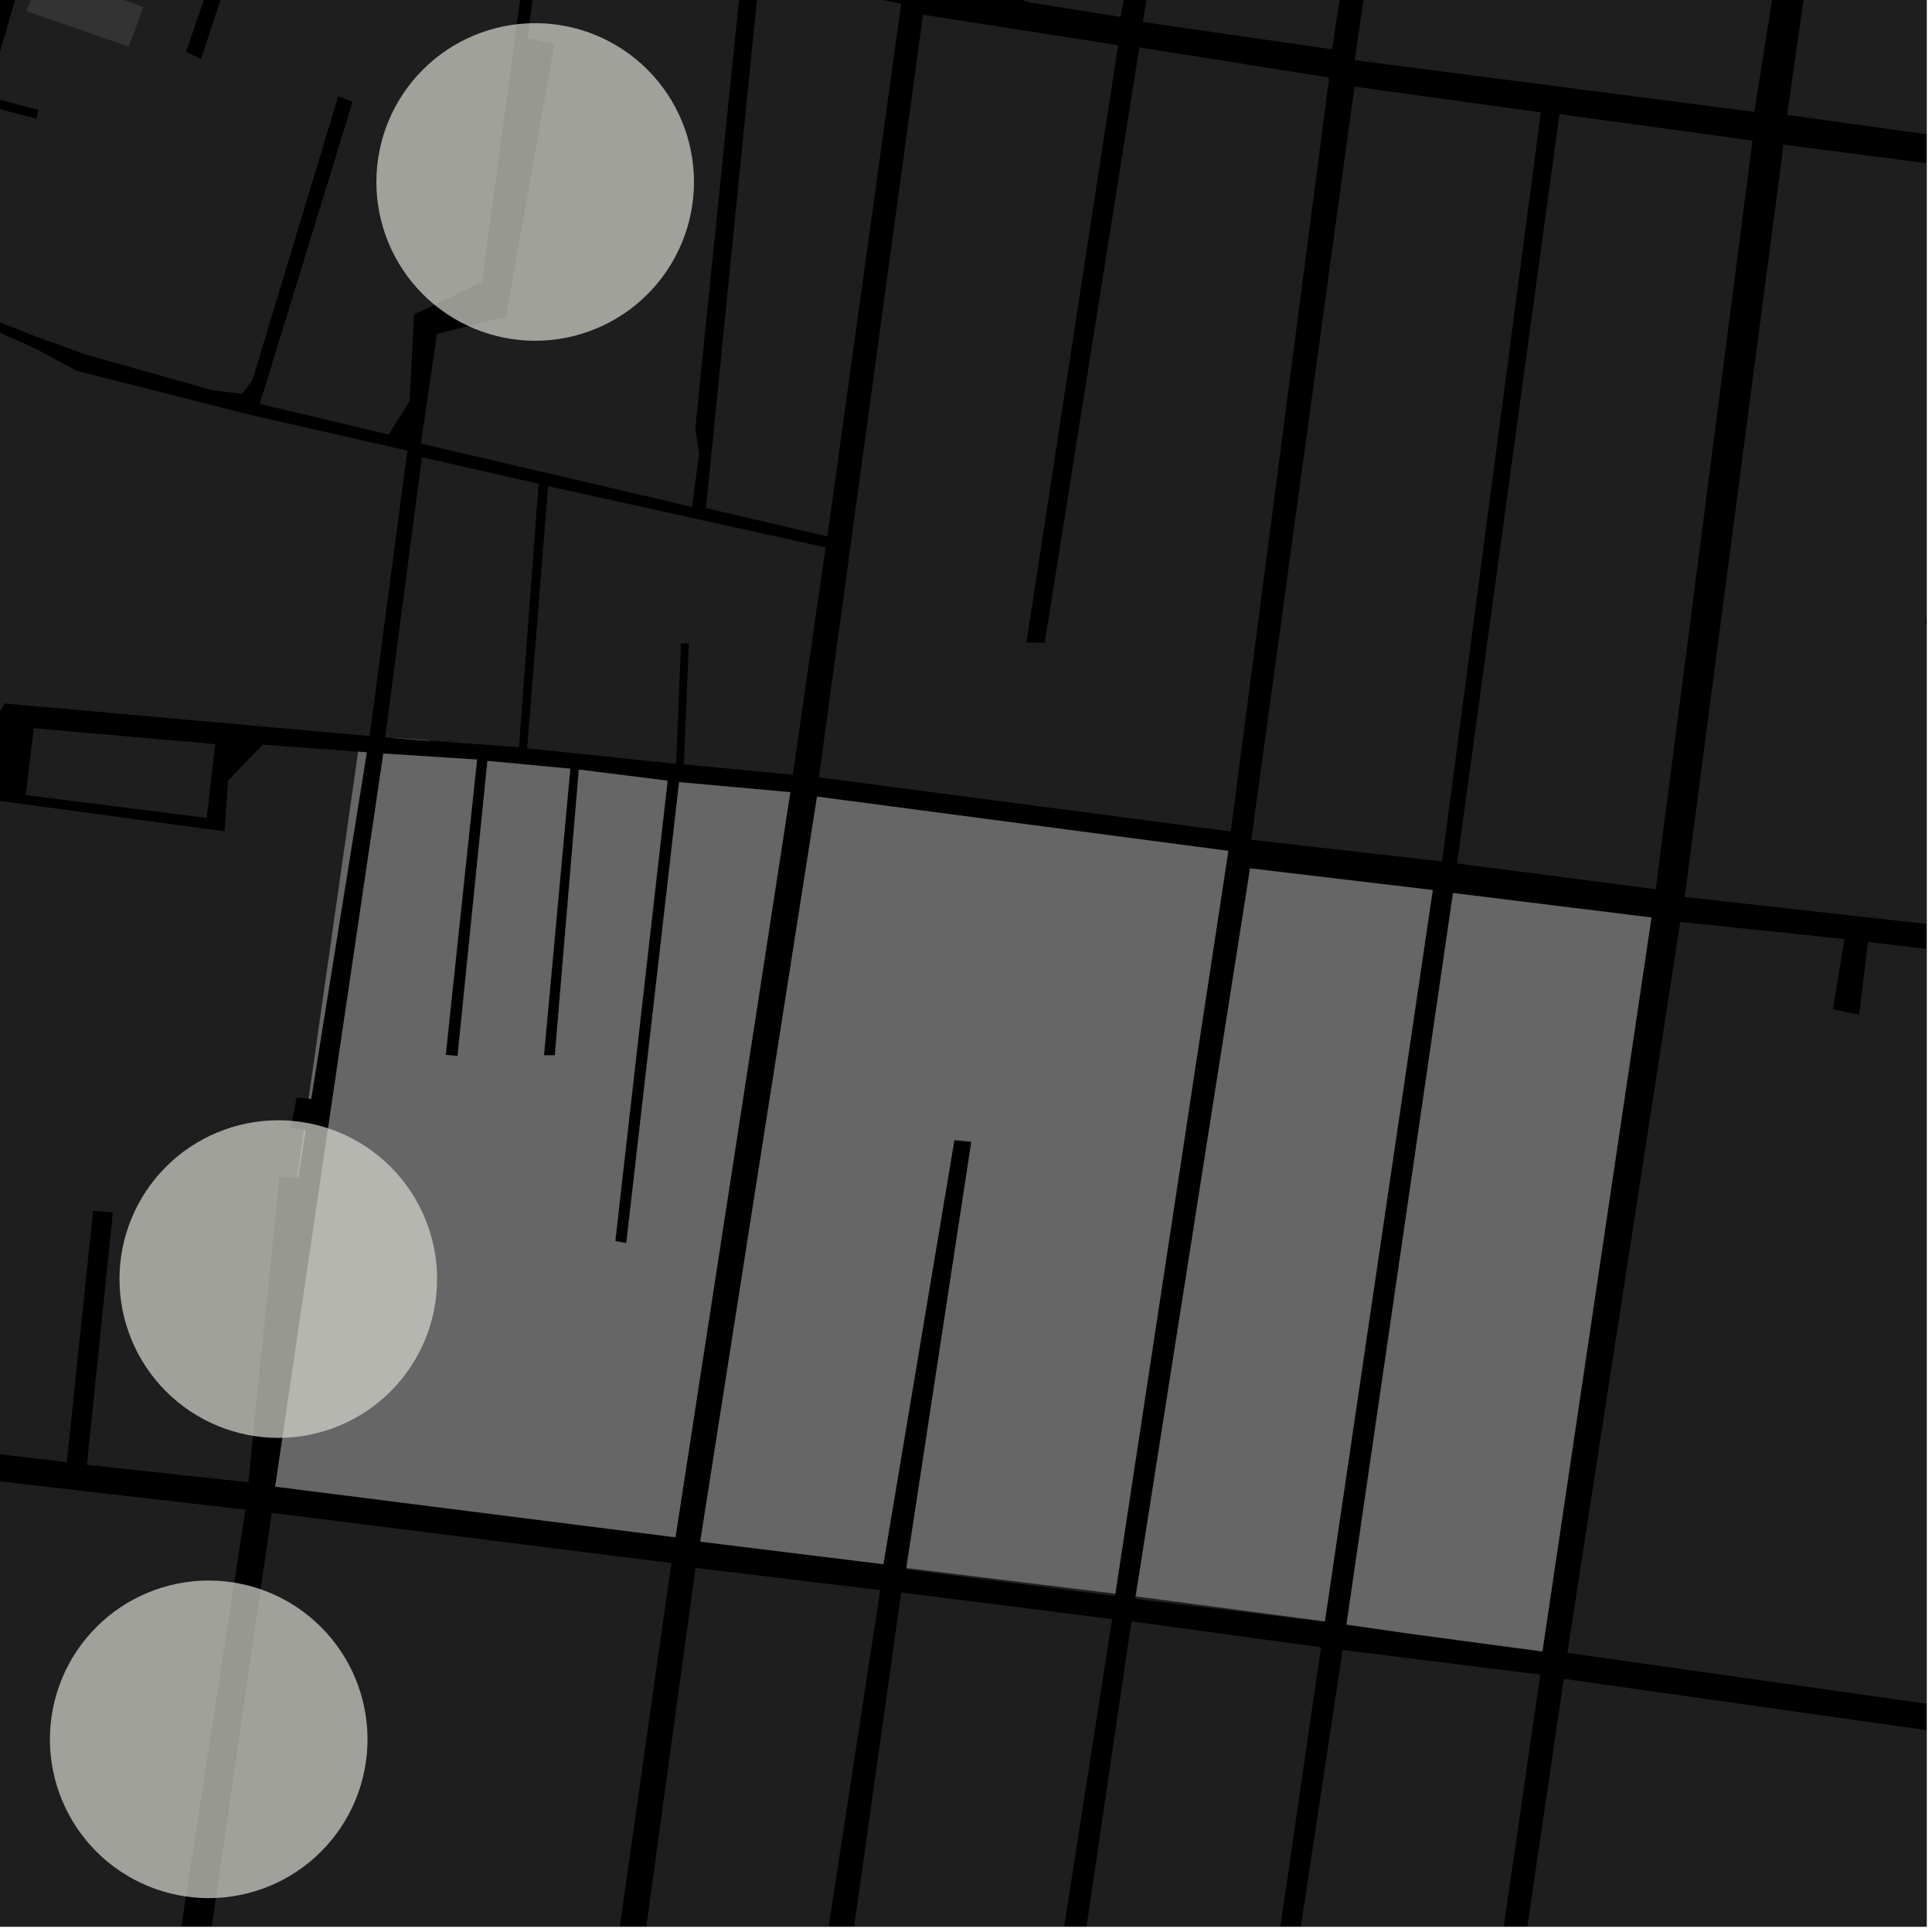 <?xml version="1.0" encoding="UTF-8"?>
<svg xmlns="http://www.w3.org/2000/svg" xmlns:xlink="http://www.w3.org/1999/xlink" width="361pt" height="361pt" viewBox="0 0 361 361" version="1.1">
<defs>
<clipPath id="clip1">
  <path d="M 354 324 L 360 324 L 360 360 L 354 360 Z M 354 324 "/>
</clipPath>
<clipPath id="clip2">
  <path d="M 333 0 L 360 0 L 360 32 L 333 32 Z M 333 0 "/>
</clipPath>
<clipPath id="clip3">
  <path d="M 314 27 L 360 27 L 360 177 L 314 177 Z M 314 27 "/>
</clipPath>
<clipPath id="clip4">
  <path d="M 0 273 L 46 273 L 46 360 L 0 360 Z M 0 273 "/>
</clipPath>
<clipPath id="clip5">
  <path d="M 31 282 L 126 282 L 126 360 L 31 360 Z M 31 282 "/>
</clipPath>
<clipPath id="clip6">
  <path d="M 111 292 L 165 292 L 165 360 L 111 360 Z M 111 292 "/>
</clipPath>
<clipPath id="clip7">
  <path d="M 149 297 L 208 297 L 208 360 L 149 360 Z M 149 297 "/>
</clipPath>
<clipPath id="clip8">
  <path d="M 191 302 L 247 302 L 247 360 L 191 360 Z M 191 302 "/>
</clipPath>
<clipPath id="clip9">
  <path d="M 231 308 L 288 308 L 288 360 L 231 360 Z M 231 308 "/>
</clipPath>
<clipPath id="clip10">
  <path d="M 272 313 L 360 313 L 360 360 L 272 360 Z M 272 313 "/>
</clipPath>
<clipPath id="clip11">
  <path d="M 292 172 L 360 172 L 360 320 L 292 320 Z M 292 172 "/>
</clipPath>
</defs>
<g id="surface784">
<path style="fill-rule:nonzero;fill:rgb(0%,0%,0%);fill-opacity:1;stroke-width:0.03;stroke-linecap:square;stroke-linejoin:miter;stroke:rgb(0%,0%,0%);stroke-opacity:1;stroke-miterlimit:10;" d="M 0 178 L 360 178 L 360 -182 L 0 -182 Z M 0 178 " transform="matrix(1,0,0,1,0,182)"/>
<g clip-path="url(#clip1)" clip-rule="nonzero">
<path style=" stroke:none;fill-rule:nonzero;fill:rgb(39.999%,39.999%,39.999%);fill-opacity:0.3;" d="M 372.602 324.945 L 447.852 334.41 L 440.523 380.906 L 354.457 448.434 Z M 372.602 324.945 "/>
</g>
<path style=" stroke:none;fill-rule:nonzero;fill:rgb(39.999%,39.999%,39.999%);fill-opacity:0.3;" d="M 260.312 -38.301 L 335.637 -28.555 L 332.266 -7.266 L 327.801 20.902 L 253.133 11.242 L 257.191 -16.777 Z M 260.312 -38.301 "/>
<path style=" stroke:none;fill-rule:nonzero;fill:rgb(39.999%,39.999%,39.999%);fill-opacity:0.3;" d="M 221.242 -43.668 L 256.238 -39.145 L 248.902 9.211 L 213.543 4.117 Z M 221.242 -43.668 "/>
<g clip-path="url(#clip2)" clip-rule="nonzero">
<path style=" stroke:none;fill-rule:nonzero;fill:rgb(39.999%,39.999%,39.999%);fill-opacity:0.3;" d="M 408.863 31.883 L 333.926 21.465 L 341.406 -31.094 L 412.977 -21.727 L 416.254 -17.82 Z M 408.863 31.883 "/>
</g>
<path style=" stroke:none;fill-rule:nonzero;fill:rgb(39.999%,39.999%,39.999%);fill-opacity:0.3;" d="M 291.391 21.316 L 327.461 26.273 L 309.371 166.156 L 272.262 161.336 Z M 291.391 21.316 "/>
<path style=" stroke:none;fill-rule:nonzero;fill:rgb(39.999%,39.999%,39.999%);fill-opacity:0.3;" d="M 253.086 16.191 L 287.91 20.996 L 269.453 160.965 L 233.812 156.914 Z M 253.086 16.191 "/>
<path style=" stroke:none;fill-rule:nonzero;fill:rgb(39.999%,39.999%,39.999%);fill-opacity:0.3;" d="M 172.469 2.75 L 208.922 8.445 L 191.789 120.043 L 193.5 120.07 L 195.211 120.102 L 212.895 8.848 L 248.363 14.496 L 229.977 155.355 L 153.02 145.25 Z M 172.469 2.75 "/>
<g clip-path="url(#clip3)" clip-rule="nonzero">
<path style=" stroke:none;fill-rule:nonzero;fill:rgb(39.999%,39.999%,39.999%);fill-opacity:0.3;" d="M 333.254 27.023 L 408.172 36.773 L 402.664 76.691 L 402.637 76.922 L 375.516 74.527 L 375.27 76.211 L 375.023 77.891 L 401.746 80.531 L 397.508 116.137 L 360.297 112.965 L 360.023 114.75 L 359.754 116.535 L 396.949 120.277 L 394.504 136.781 L 388.57 176.098 L 385.871 175.824 L 372.73 174.156 L 373.754 159.07 L 371.254 158.828 L 369.668 173.719 L 314.785 167.602 Z M 333.254 27.023 "/>
</g>
<path style=" stroke:none;fill-rule:nonzero;fill:rgb(39.999%,39.999%,39.999%);fill-opacity:0.3;" d="M 40.223 139.047 L 38.625 152.832 L 4.809 148.562 L 6.301 136.07 Z M 40.223 139.047 "/>
<path style=" stroke:none;fill-rule:nonzero;fill:rgb(39.999%,39.999%,39.999%);fill-opacity:0.3;" d="M -11.586 149.734 L -5.133 144.613 L -0.996 144.945 L -0.652 149.57 L 41.953 155.34 L 42.605 145.836 L 49.102 139.148 L 66.934 140.457 L 57.672 205.273 L 55.441 205.09 L 54.293 210.777 L 56.836 211.145 L 55.562 220.059 L 52.188 219.914 L 46.406 276.961 L 24.727 274.629 L 16.273 273.469 L 21.082 226.512 L 19.238 226.395 L 17.398 226.273 L 12.504 272.949 L 9.488 272.535 L -28.848 267.34 Z M -11.586 149.734 "/>
<path style=" stroke:none;fill-rule:nonzero;fill:rgb(39.999%,39.999%,39.999%);fill-opacity:0.3;" d="M 65.141 137.176 L 14.211 132.637 L 43.613 133.812 Z M 65.141 137.176 "/>
<g clip-path="url(#clip4)" clip-rule="nonzero">
<path style=" stroke:none;fill-rule:nonzero;fill:rgb(39.999%,39.999%,39.999%);fill-opacity:0.3;" d="M 45.863 282.086 L 25.605 413.977 L -48.539 405.145 L -30.238 273.324 Z M 45.863 282.086 "/>
</g>
<g clip-path="url(#clip5)" clip-rule="nonzero">
<path style=" stroke:none;fill-rule:nonzero;fill:rgb(39.999%,39.999%,39.999%);fill-opacity:0.3;" d="M 125.453 292.066 L 106.691 424.164 L 31.598 415.035 L 50.77 282.68 Z M 125.453 292.066 "/>
</g>
<g clip-path="url(#clip6)" clip-rule="nonzero">
<path style=" stroke:none;fill-rule:nonzero;fill:rgb(39.999%,39.999%,39.999%);fill-opacity:0.3;" d="M 129.953 292.965 L 164.477 297.109 L 144.203 429.348 L 111.84 425.188 Z M 129.953 292.965 "/>
</g>
<g clip-path="url(#clip7)" clip-rule="nonzero">
<path style=" stroke:none;fill-rule:nonzero;fill:rgb(39.999%,39.999%,39.999%);fill-opacity:0.3;" d="M 168.395 297.551 L 207.809 302.543 L 187.125 435.129 L 149.738 429.961 Z M 168.395 297.551 "/>
</g>
<g clip-path="url(#clip8)" clip-rule="nonzero">
<path style=" stroke:none;fill-rule:nonzero;fill:rgb(39.999%,39.999%,39.999%);fill-opacity:0.3;" d="M 211.418 302.953 L 246.832 307.801 L 227.789 438.852 L 226.105 438.711 L 210.719 438.094 L 191.875 435.719 Z M 211.418 302.953 "/>
</g>
<g clip-path="url(#clip9)" clip-rule="nonzero">
<path style=" stroke:none;fill-rule:nonzero;fill:rgb(39.999%,39.999%,39.999%);fill-opacity:0.3;" d="M 250.879 308.312 L 287.805 312.906 L 269.031 442.348 L 231.926 439.203 L 233.773 427.555 L 236.406 427.824 L 238.371 412.203 L 235.266 411.707 Z M 250.879 308.312 "/>
</g>
<path style=" stroke:none;fill-rule:nonzero;fill:rgb(39.999%,39.999%,39.999%);fill-opacity:0.3;" d="M 263.379 305.246 L 251.586 303.664 L 251.605 303.531 Z M 263.379 305.246 "/>
<path style=" stroke:none;fill-rule:nonzero;fill:rgb(39.999%,39.999%,39.999%);fill-opacity:0.3;" d="M 247.551 302.945 L 247.535 303.059 L 212.133 298.766 L 212.211 298.277 Z M 247.551 302.945 "/>
<path style=" stroke:none;fill-rule:nonzero;fill:rgb(39.999%,39.999%,39.999%);fill-opacity:0.3;" d="M 24.727 274.629 L 16.25 273.719 L 16.273 273.469 Z M 24.727 274.629 "/>
<path style=" stroke:none;fill-rule:nonzero;fill:rgb(39.999%,39.999%,39.999%);fill-opacity:0.3;" d="M 12.504 272.949 L 12.48 273.199 L -28.992 268.324 L -28.848 267.34 L 9.488 272.535 Z M 12.504 272.949 "/>
<path style=" stroke:none;fill-rule:nonzero;fill:rgb(39.999%,39.999%,39.999%);fill-opacity:0.3;" d="M 208.395 297.773 L 208.324 298.227 L 169.32 293.254 L 169.359 292.977 L 208.301 297.758 Z M 208.395 297.773 "/>
<g clip-path="url(#clip10)" clip-rule="nonzero">
<path style=" stroke:none;fill-rule:nonzero;fill:rgb(39.999%,39.999%,39.999%);fill-opacity:0.3;" d="M 347.902 453.219 L 344.305 454.973 L 332.09 454.523 L 272.609 446.855 L 292.195 313.699 L 367.113 324.293 L 364.074 346.484 Z M 347.902 453.219 "/>
</g>
<g clip-path="url(#clip11)" clip-rule="nonzero">
<path style=" stroke:none;fill-rule:nonzero;fill:rgb(39.999%,39.999%,39.999%);fill-opacity:0.3;" d="M 292.871 308.836 L 313.965 172.266 L 344.633 175.453 L 342.488 188.551 L 344.934 189.09 L 347.383 189.629 L 349.031 175.992 L 390.027 181 L 368.32 319.355 L 367.801 319.273 L 367.773 319.453 Z M 292.871 308.836 "/>
</g>
<path style=" stroke:none;fill-rule:nonzero;fill:rgb(39.999%,39.999%,39.999%);fill-opacity:0.3;" d="M 209.398 3.156 L 192.66 0.512 L 176.121 -4.434 L 179.707 -26.883 L 96.539 -41.148 L 103.168 -62.574 L 217.879 -44.207 Z M 209.398 3.156 "/>
<path style=" stroke:none;fill-rule:nonzero;fill:rgb(39.999%,39.999%,39.999%);fill-opacity:0.3;" d="M 8.094 -5.488 L 26.797 1.344 L 24.059 8.711 L 4.906 2.059 Z M 8.094 -5.488 "/>
<path style=" stroke:none;fill-rule:nonzero;fill:rgb(39.999%,39.999%,39.999%);fill-opacity:0.3;" d="M 141.906 -4.816 L 168.391 0.715 L 154.602 100.219 L 131.91 94.941 Z M 141.906 -4.816 "/>
<path style=" stroke:none;fill-rule:nonzero;fill:rgb(39.999%,39.999%,39.999%);fill-opacity:0.3;" d="M 138.676 -5.859 L 129.91 80.047 L 130.641 84.715 L 129.301 94.719 L 78.637 82.875 L 81.656 62.395 L 94.527 59.184 L 103.602 8.199 L 98.555 7.156 L 101.789 -16.879 Z M 138.676 -5.859 "/>
<path style=" stroke:none;fill-rule:nonzero;fill:rgb(39.999%,39.999%,39.999%);fill-opacity:0.3;" d="M 78.832 85.438 L 100.637 90.387 L 96.973 139.617 L 80.375 138.406 L 79.223 138.262 L 73.48 137.906 L 71.98 137.797 Z M 78.832 85.438 "/>
<path style=" stroke:none;fill-rule:nonzero;fill:rgb(39.999%,39.999%,39.999%);fill-opacity:0.3;" d="M 102.402 90.84 L 154.254 102.289 L 148.152 144.762 L 127.77 142.836 L 128.719 120.246 L 127.977 120.23 L 127.238 120.215 L 126.348 142.723 L 98.504 139.828 Z M 102.402 90.84 "/>
<path style=" stroke:none;fill-rule:nonzero;fill:rgb(39.999%,39.999%,39.999%);fill-opacity:0.3;" d="M 16.168 -45.82 L 49.852 -34.102 L 34.75 9.699 L 36.156 10.363 L 37.562 11.031 L 52.23 -33.453 L 99.539 -17.508 L 90.055 52.676 L 77.367 58.762 L 76.547 74.883 L 72.637 81.184 L 48.539 75.48 L 65.883 19.012 L 64.539 18.504 L 63.191 17.992 L 47.18 70.98 L 45.266 73.586 L 39.555 72.887 L 15.996 66.242 L 6.957 62.98 L -0.129 60.176 L -4.988 56.984 L -9.578 52.66 L -9.656 47.379 L -3.113 19.598 L 6.812 22.18 L 7.164 20.539 L -2.426 18.012 Z M 16.168 -45.82 "/>
<path style=" stroke:none;fill-rule:nonzero;fill:rgb(39.999%,39.999%,39.999%);fill-opacity:0.3;" d="M 76.113 84.207 L 69.062 137.527 L 65.141 137.176 L 43.613 133.812 L 14.211 132.637 L 0.863 131.445 L -1.668 135.809 L -5.348 138.262 L -10.266 140.91 L -25.762 138.109 L -33.539 136.039 L -49.211 133.875 L -86.23 127.188 L -74.648 69.02 L -69.559 36.723 L -41.191 -68.324 L -20.164 -61.582 L 6.09 -51.078 L 9.723 -48.742 L 11.957 -44.863 L -5.461 19.191 L -11.906 47.074 L -12.195 53.324 L -14.605 58.523 L -27.398 104.328 L -25.352 104.789 L -12.711 58.332 L -7.406 57.879 L -0.996 61.773 L 6.688 65.16 L 14.305 69.273 L 46.188 77.375 Z M 76.113 84.207 "/>
<path style=" stroke:none;fill-rule:nonzero;fill:rgb(39.999%,39.999%,39.999%);fill-opacity:0.3;" d="M 80.375 138.406 L 73.48 137.906 L 79.223 138.262 Z M 80.375 138.406 "/>
<path style=" stroke:none;fill-rule:nonzero;fill:rgb(39.999%,39.999%,39.999%);fill-opacity:0.3;" d="M 271.508 166.871 L 308.57 171.449 L 288.195 308.57 L 263.379 305.246 L 251.605 303.531 Z M 271.508 166.871 "/>
<path style=" stroke:none;fill-rule:nonzero;fill:rgb(39.999%,39.999%,39.999%);fill-opacity:0.3;" d="M 233.59 162.266 L 267.703 166.312 L 247.551 302.945 L 212.211 298.277 Z M 233.59 162.266 "/>
<path style=" stroke:none;fill-rule:nonzero;fill:rgb(39.999%,39.999%,39.999%);fill-opacity:0.3;" d="M 66.934 140.457 L 68.531 140.574 L 58.137 205.312 L 57.672 205.273 Z M 66.934 140.457 "/>
<path style=" stroke:none;fill-rule:nonzero;fill:rgb(39.999%,39.999%,39.999%);fill-opacity:0.3;" d="M 56.836 211.145 L 57.09 211.184 L 55.699 220.062 L 55.562 220.059 Z M 56.836 211.145 "/>
<path style=" stroke:none;fill-rule:nonzero;fill:rgb(39.999%,39.999%,39.999%);fill-opacity:0.3;" d="M 51.43 277.773 L 71.633 140.809 L 89.125 141.938 L 83.273 197.121 L 84.387 197.219 L 85.504 197.32 L 91.086 142.188 L 106.551 143.645 L 101.633 197.195 L 103.68 197.203 L 108.164 143.805 L 124.738 145.883 L 114.957 231.898 L 115.996 232.094 L 117.035 232.285 L 126.902 146.156 L 147.664 148.035 L 126.203 287.238 Z M 51.43 277.773 "/>
<path style=" stroke:none;fill-rule:nonzero;fill:rgb(39.999%,39.999%,39.999%);fill-opacity:0.3;" d="M 152.672 148.863 L 229.504 158.996 L 208.395 297.773 L 208.301 297.758 L 169.359 292.977 L 181.504 213.328 L 179.91 213.18 L 178.32 213.035 L 165.055 292.262 L 130.852 288.051 Z M 152.672 148.863 "/>
<path style="fill-rule:nonzero;fill:rgb(39.999%,39.999%,39.999%);fill-opacity:1;stroke-width:0.03;stroke-linecap:square;stroke-linejoin:miter;stroke:rgb(39.999%,39.999%,39.999%);stroke-opacity:1;stroke-miterlimit:3.239;" d="M 154.375 151.406 L 147.48 150.906 L 153.223 151.262 Z M 154.375 151.406 " transform="matrix(1,0,0,1,-74,-13)"/>
<path style="fill-rule:nonzero;fill:rgb(39.999%,39.999%,39.999%);fill-opacity:1;stroke-width:0.03;stroke-linecap:square;stroke-linejoin:miter;stroke:rgb(39.999%,39.999%,39.999%);stroke-opacity:1;stroke-miterlimit:3.239;" d="M 345.508 179.871 L 382.57 184.449 L 362.195 321.57 L 337.379 318.246 L 325.605 316.531 Z M 345.508 179.871 " transform="matrix(1,0,0,1,-74,-13)"/>
<path style="fill-rule:nonzero;fill:rgb(39.999%,39.999%,39.999%);fill-opacity:1;stroke-width:0.03;stroke-linecap:square;stroke-linejoin:miter;stroke:rgb(39.999%,39.999%,39.999%);stroke-opacity:1;stroke-miterlimit:3.239;" d="M 307.59 175.266 L 341.703 179.312 L 321.551 315.945 L 286.211 311.277 Z M 307.59 175.266 " transform="matrix(1,0,0,1,-74,-13)"/>
<path style="fill-rule:nonzero;fill:rgb(39.999%,39.999%,39.999%);fill-opacity:1;stroke-width:0.03;stroke-linecap:square;stroke-linejoin:miter;stroke:rgb(39.999%,39.999%,39.999%);stroke-opacity:1;stroke-miterlimit:3.239;" d="M 140.934 153.457 L 142.531 153.574 L 132.137 218.312 L 131.672 218.273 Z M 140.934 153.457 " transform="matrix(1,0,0,1,-74,-13)"/>
<path style="fill-rule:nonzero;fill:rgb(39.999%,39.999%,39.999%);fill-opacity:1;stroke-width:0.03;stroke-linecap:square;stroke-linejoin:miter;stroke:rgb(39.999%,39.999%,39.999%);stroke-opacity:1;stroke-miterlimit:3.239;" d="M 130.836 224.145 L 131.09 224.184 L 129.699 233.062 L 129.562 233.059 Z M 130.836 224.145 " transform="matrix(1,0,0,1,-74,-13)"/>
<path style="fill-rule:nonzero;fill:rgb(39.999%,39.999%,39.999%);fill-opacity:1;stroke-width:0.03;stroke-linecap:square;stroke-linejoin:miter;stroke:rgb(39.999%,39.999%,39.999%);stroke-opacity:1;stroke-miterlimit:3.239;" d="M 125.43 290.773 L 145.633 153.809 L 163.125 154.938 L 157.273 210.121 L 158.387 210.219 L 159.504 210.32 L 165.086 155.188 L 180.551 156.645 L 175.633 210.195 L 177.68 210.203 L 182.164 156.805 L 198.738 158.883 L 188.957 244.898 L 189.996 245.094 L 191.035 245.285 L 200.902 159.156 L 221.664 161.035 L 200.203 300.238 Z M 125.43 290.773 " transform="matrix(1,0,0,1,-74,-13)"/>
<path style="fill-rule:nonzero;fill:rgb(39.999%,39.999%,39.999%);fill-opacity:1;stroke-width:0.03;stroke-linecap:square;stroke-linejoin:miter;stroke:rgb(39.999%,39.999%,39.999%);stroke-opacity:1;stroke-miterlimit:3.239;" d="M 226.672 161.863 L 303.504 171.996 L 282.395 310.773 L 282.301 310.758 L 243.359 305.977 L 255.504 226.328 L 253.91 226.18 L 252.32 226.035 L 239.055 305.262 L 204.852 301.051 Z M 226.672 161.863 " transform="matrix(1,0,0,1,-74,-13)"/>
<path style=" stroke:none;fill-rule:evenodd;fill:rgb(85.097%,85.097%,81.96%);fill-opacity:0.7;" d="M 68.672 325 C 68.672 317.129 65.547 309.582 59.984 304.016 C 54.418 298.453 46.871 295.328 39 295.328 C 31.129 295.328 23.582 298.453 18.016 304.016 C 12.453 309.582 9.328 317.129 9.328 325 C 9.328 332.871 12.453 340.418 18.016 345.984 C 23.582 351.547 31.129 354.672 39 354.672 C 46.871 354.672 54.418 351.547 59.984 345.984 C 65.547 340.418 68.672 332.871 68.672 325 Z M 68.672 325 "/>
<path style=" stroke:none;fill-rule:evenodd;fill:rgb(85.097%,85.097%,81.96%);fill-opacity:0.7;" d="M 81.672 239 C 81.672 231.129 78.547 223.582 72.984 218.016 C 67.418 212.453 59.871 209.328 52 209.328 C 44.129 209.328 36.582 212.453 31.016 218.016 C 25.453 223.582 22.328 231.129 22.328 239 C 22.328 246.871 25.453 254.418 31.016 259.984 C 36.582 265.547 44.129 268.672 52 268.672 C 59.871 268.672 67.418 265.547 72.984 259.984 C 78.547 254.418 81.672 246.871 81.672 239 Z M 81.672 239 "/>
<path style=" stroke:none;fill-rule:evenodd;fill:rgb(85.097%,85.097%,81.96%);fill-opacity:0.7;" d="M 129.672 34 C 129.672 26.129 126.547 18.582 120.984 13.016 C 115.418 7.453 107.871 4.328 100 4.328 C 92.129 4.328 84.582 7.453 79.016 13.016 C 73.453 18.582 70.328 26.129 70.328 34 C 70.328 41.871 73.453 49.418 79.016 54.984 C 84.582 60.547 92.129 63.672 100 63.672 C 107.871 63.672 115.418 60.547 120.984 54.984 C 126.547 49.418 129.672 41.871 129.672 34 Z M 129.672 34 "/>
</g>
</svg>
